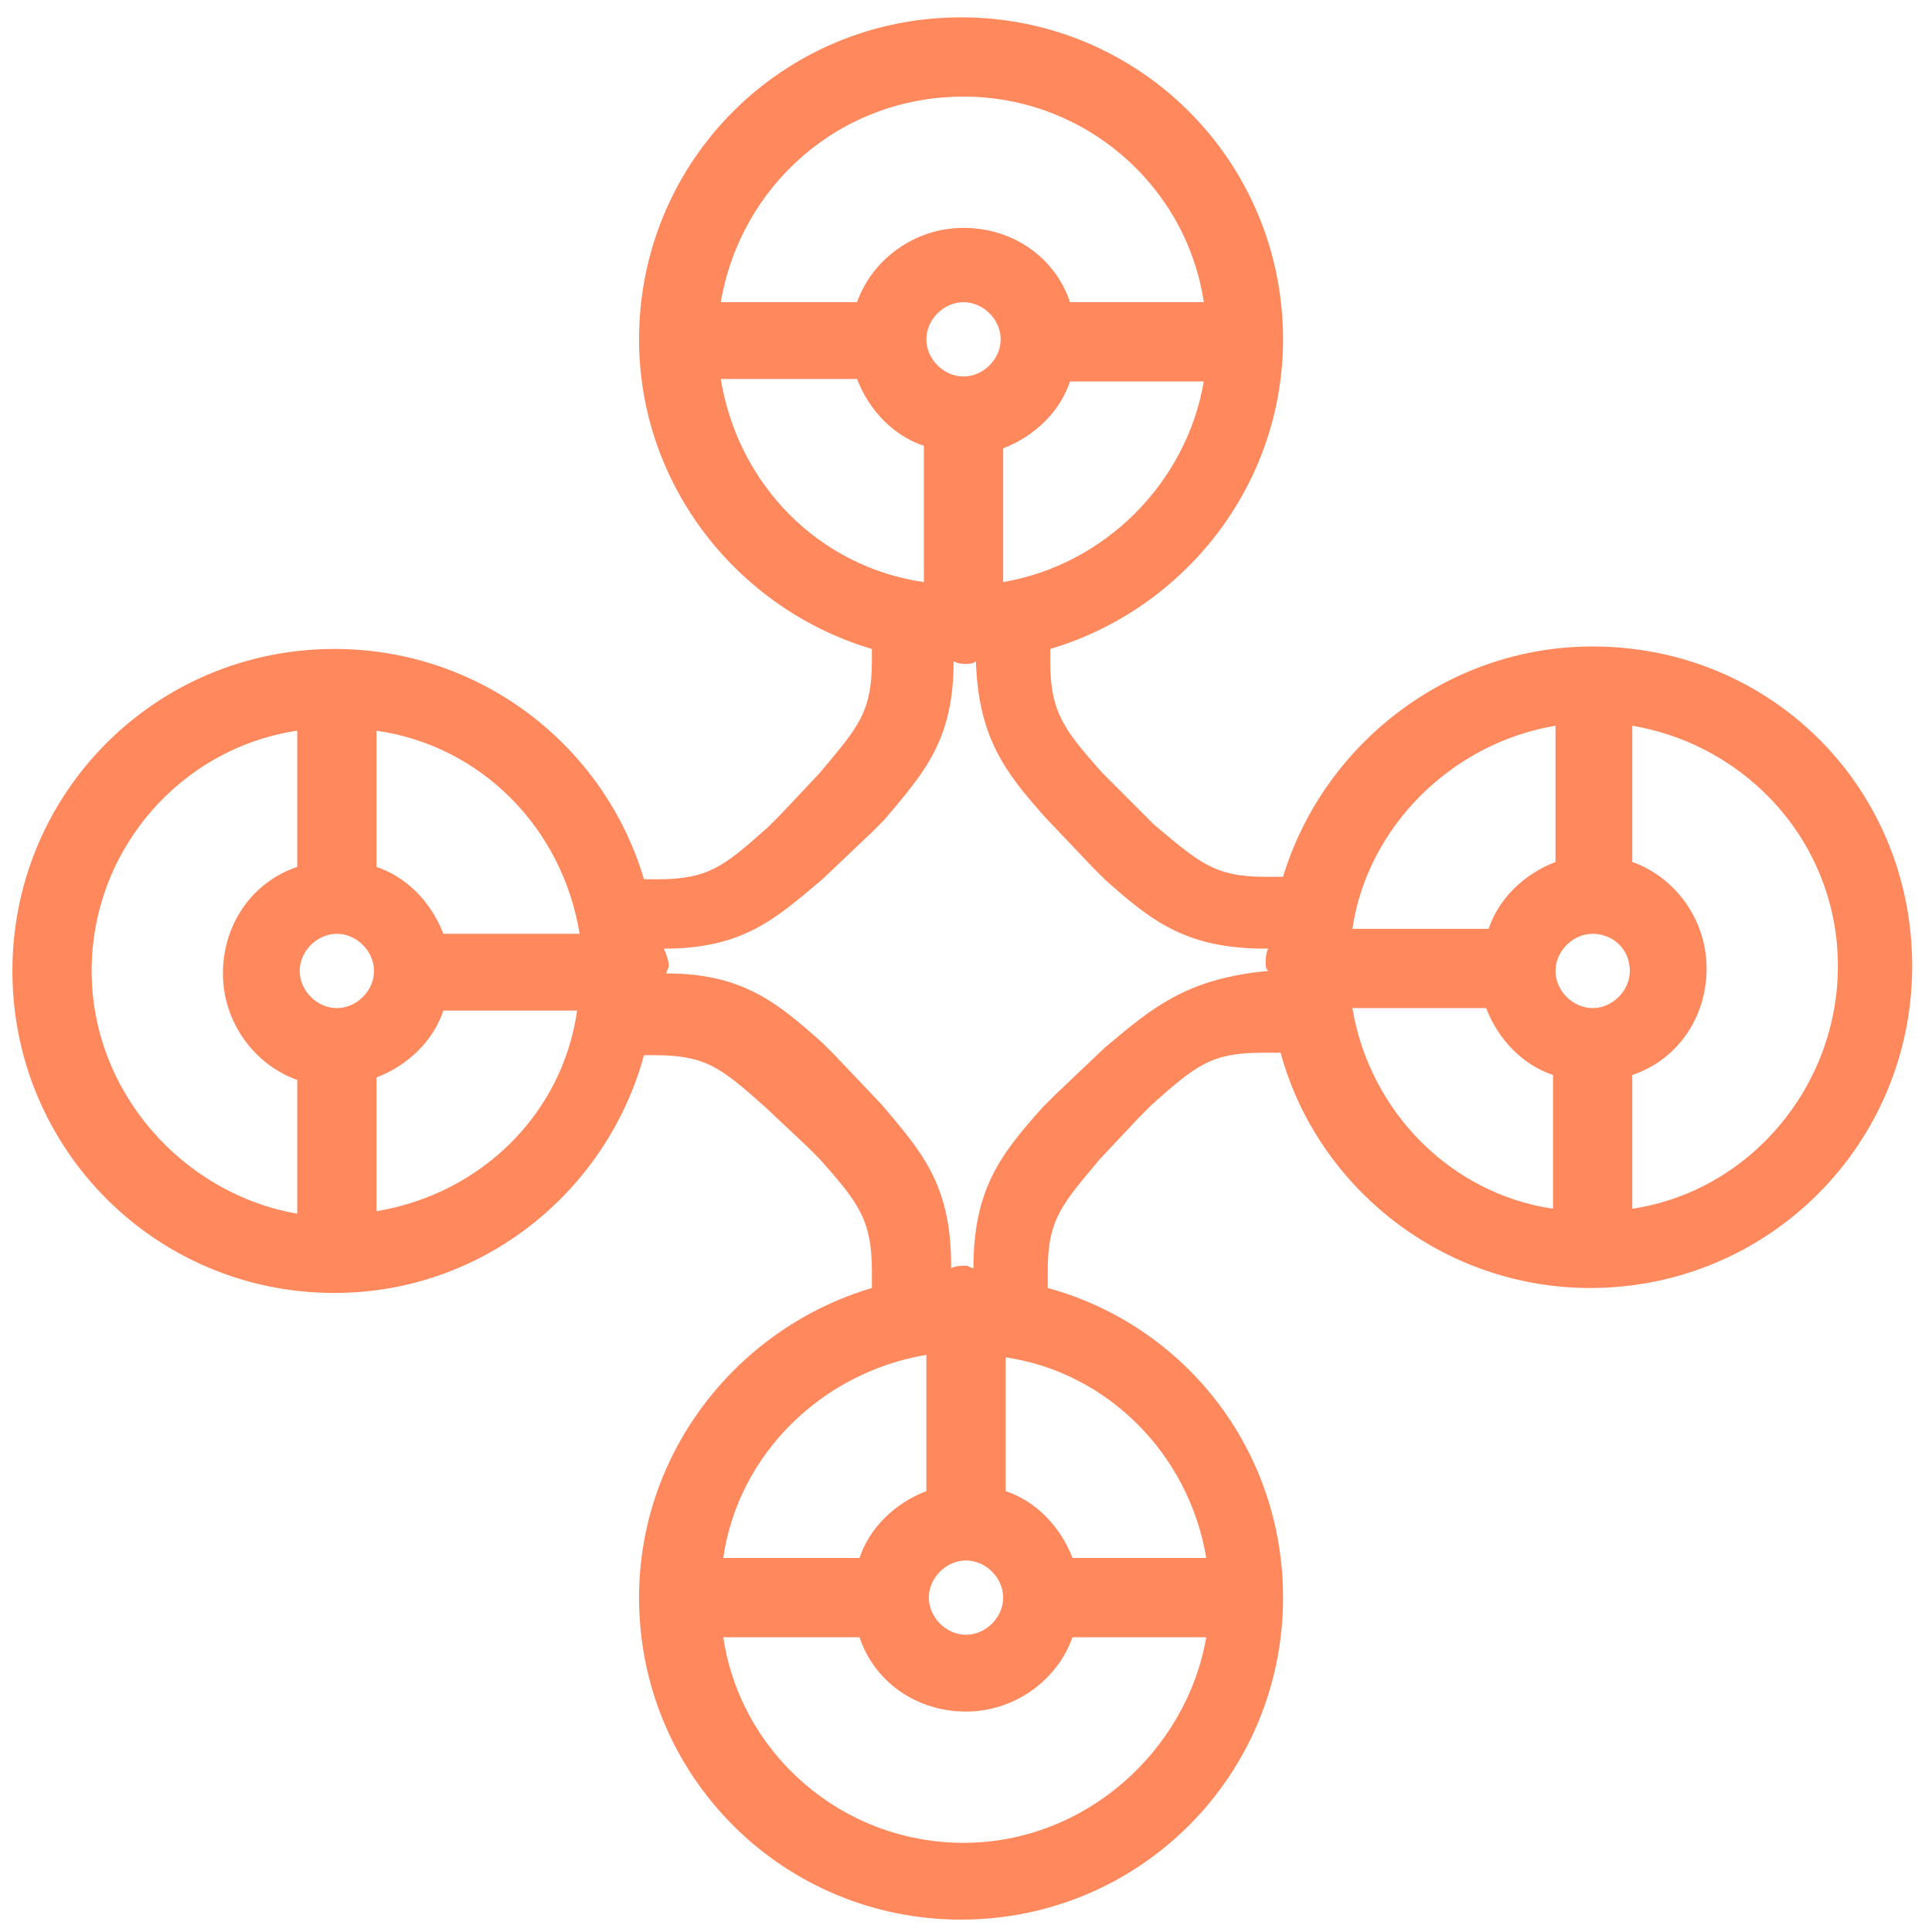<?xml version="1.0" encoding="UTF-8"?>
<svg width="78px" height="78px" viewBox="0 0 78 78" version="1.1" xmlns="http://www.w3.org/2000/svg" xmlns:xlink="http://www.w3.org/1999/xlink">
    <!-- Generator: Sketch 51.2 (57519) - http://www.bohemiancoding.com/sketch -->
    <title>noun_Drone_850890 (1)</title>
    <desc>Created with Sketch.</desc>
    <defs></defs>
    <g id="Page-1" stroke="none" stroke-width="1" fill="none" fill-rule="evenodd">
        <g id="noun_Drone_850890-(1)" fill="#FF895C" fill-rule="nonzero">
            <path d="M64.3,26.1 C58.4,26.1 53.4,30.1 51.8,35.4 L51.1,35.4 C49,35.4 48.4,34.8 46.6,33.3 L45,31.7 L44.5,31.2 C43,29.5 42.4,28.8 42.4,26.7 L42.4,26.2 C47.8,24.6 51.8,19.6 51.8,13.7 C51.8,6.5 46,0.7 38.8,0.7 C31.6,0.7 25.8,6.5 25.8,13.7 C25.8,19.6 29.8,24.6 35.2,26.2 L35.2,26.7 C35.2,28.8 34.6,29.4 33.1,31.2 L31.5,32.9 L31,33.4 C29.2,35 28.6,35.5 26.5,35.5 L26,35.5 C24.4,30.1 19.4,26.2 13.5,26.2 C6.3,26.2 0.5,32 0.5,39.2 C0.5,46.4 6.3,52.2 13.5,52.2 C19.5,52.2 24.5,48.1 26,42.6 L26.4,42.6 C28.5,42.6 29.1,43.1 30.9,44.7 L32.6,46.3 L33.1,46.8 C34.6,48.5 35.2,49.2 35.2,51.3 L35.2,52 C29.8,53.6 25.8,58.6 25.8,64.5 C25.8,71.7 31.6,77.5 38.8,77.5 C46,77.5 51.8,71.7 51.8,64.5 C51.8,58.5 47.8,53.5 42.3,52 L42.3,51.3 C42.3,49.2 42.9,48.6 44.4,46.8 L46,45.1 L46.5,44.6 C48.3,43 48.9,42.5 51,42.5 L51.7,42.5 C53.2,48 58.3,52 64.2,52 C71.4,52 77.2,46.2 77.2,39 C77.2,31.8 71.5,26.1 64.3,26.1 Z M65.8,39.2 C65.8,40 65.1,40.7 64.3,40.7 C63.5,40.7 62.8,40 62.8,39.2 C62.8,38.4 63.5,37.7 64.3,37.7 C65.1,37.7 65.8,38.3 65.8,39.2 Z M62.8,29.3 L62.8,34.8 C61.5,35.3 60.5,36.3 60.1,37.5 L54.6,37.5 C55.2,33.4 58.6,30 62.8,29.3 Z M38.9,15.2 C38.1,15.2 37.4,14.5 37.4,13.7 C37.4,12.9 38.1,12.2 38.9,12.2 C39.7,12.2 40.4,12.9 40.4,13.7 C40.4,14.5 39.7,15.2 38.9,15.2 Z M40.5,23.5 L40.5,18.1 C41.8,17.6 42.8,16.6 43.2,15.4 L48.6,15.4 C47.9,19.5 44.6,22.8 40.5,23.5 Z M38.9,3.9 C43.8,3.9 47.9,7.5 48.6,12.2 L43.2,12.2 C42.6,10.4 40.9,9.2 38.9,9.2 C36.9,9.2 35.2,10.5 34.6,12.2 L29.1,12.2 C29.9,7.5 33.9,3.9 38.9,3.9 Z M29.1,15.3 L34.6,15.3 C35.1,16.6 36.1,17.6 37.3,18 L37.3,23.5 C33.1,22.9 29.8,19.6 29.1,15.3 Z M23.4,37.7 L17.9,37.7 C17.4,36.4 16.4,35.4 15.2,35 L15.2,29.5 C19.4,30.1 22.7,33.4 23.4,37.7 Z M15.1,39.2 C15.1,40 14.4,40.7 13.6,40.7 C12.8,40.7 12.1,40 12.1,39.2 C12.1,38.4 12.8,37.7 13.6,37.7 C14.4,37.7 15.1,38.4 15.1,39.2 Z M3.7,39.2 C3.7,34.3 7.3,30.2 12,29.5 L12,35 C10.2,35.6 9,37.3 9,39.3 C9,41.3 10.3,43 12,43.6 L12,49 C7.4,48.2 3.7,44.1 3.7,39.2 Z M15.2,48.9 L15.2,43.5 C16.5,43 17.5,42 17.9,40.8 L23.3,40.8 C22.7,45 19.4,48.2 15.2,48.9 Z M39,63 C39.8,63 40.5,63.7 40.5,64.5 C40.5,65.3 39.8,66 39,66 C38.2,66 37.5,65.3 37.5,64.5 C37.5,63.7 38.2,63 39,63 Z M37.4,54.7 L37.4,60.2 C36.1,60.7 35.1,61.7 34.7,62.9 L29.2,62.9 C29.8,58.7 33.2,55.4 37.4,54.7 Z M38.9,74.4 C34,74.4 29.9,70.8 29.2,66.1 L34.7,66.1 C35.3,67.9 37,69.1 39,69.1 C41,69.1 42.7,67.8 43.3,66.1 L48.7,66.1 C47.9,70.7 43.8,74.4 38.9,74.4 Z M48.7,62.9 L43.3,62.9 C42.8,61.6 41.8,60.6 40.6,60.2 L40.6,54.8 C44.7,55.4 48,58.7 48.7,62.9 Z M44.6,42.3 L42.6,44.2 L42.1,44.7 C40.4,46.6 39.3,48 39.3,51.2 C39.2,51.2 39.1,51.1 39,51.1 C38.8,51.1 38.6,51.1 38.4,51.2 L38.4,51.1 C38.4,47.8 37.2,46.5 35.6,44.6 L33.7,42.6 L33.2,42.1 C31.4,40.5 30,39.3 26.9,39.3 C26.9,39.2 27,39.1 27,39 C27,38.8 26.9,38.5 26.8,38.3 C30,38.3 31.3,37.1 33.2,35.5 L35.2,33.6 L35.7,33.1 C37.3,31.2 38.5,29.9 38.5,26.7 C38.7,26.8 38.8,26.8 39,26.8 C39.1,26.8 39.3,26.8 39.4,26.7 C39.5,29.8 40.6,31.2 42.2,33 L44.1,35 L44.6,35.5 C46.5,37.2 47.9,38.3 51.1,38.3 L51.2,38.3 C51.1,38.5 51.1,38.7 51.1,38.9 C51.1,39 51.1,39.1 51.2,39.2 C47.9,39.5 46.5,40.7 44.6,42.3 Z M54.6,40.7 L60,40.7 C60.5,42 61.5,43 62.7,43.4 L62.7,48.8 C58.6,48.2 55.3,44.9 54.6,40.7 Z M65.9,48.8 L65.9,43.4 C67.7,42.8 68.9,41.1 68.9,39.1 C68.9,37.1 67.6,35.4 65.9,34.8 L65.9,29.3 C70.6,30.1 74.2,34.1 74.2,39 C74.2,43.9 70.6,48.1 65.9,48.8 Z" id="Shape"></path>
        </g>
    </g>
</svg>
